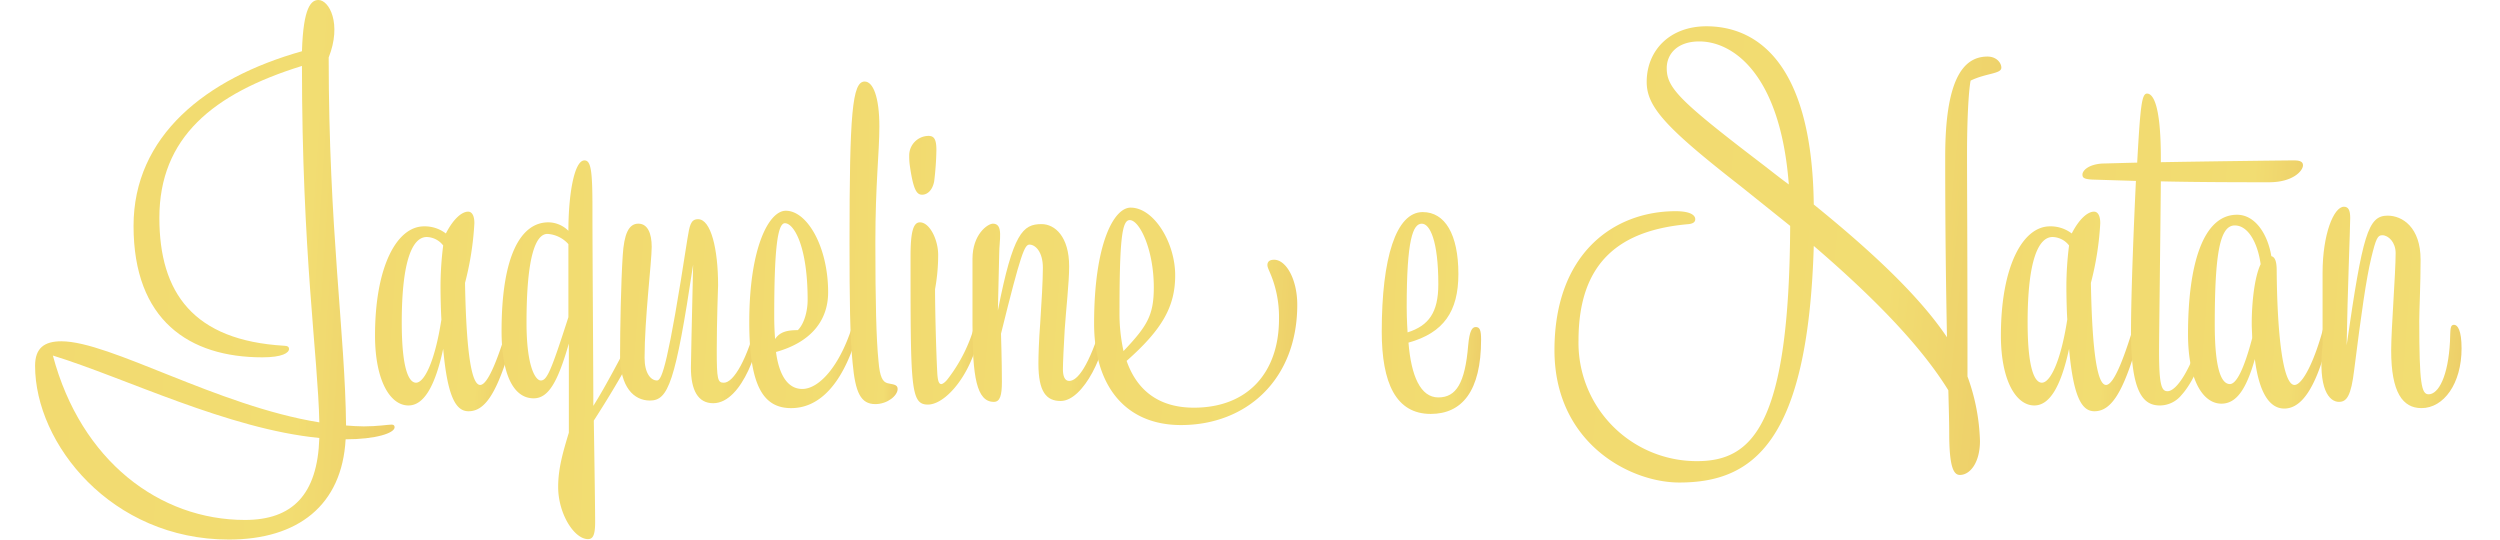 <svg xmlns="http://www.w3.org/2000/svg" xmlns:xlink="http://www.w3.org/1999/xlink" width="661" height="142.657" viewBox="0 0 661 142.657">
  <defs>
    <linearGradient id="linear-gradient" x1="-3.252" y1="0.25" x2="2.097" y2="0.788" gradientUnits="objectBoundingBox">
      <stop offset="0" stop-color="#f2bf5e"/>
      <stop offset="0.328" stop-color="#f2d46c"/>
      <stop offset="0.746" stop-color="#f2dd72"/>
      <stop offset="1" stop-color="#d99543"/>
    </linearGradient>
    <clipPath id="clip-path">
      <rect id="Retângulo_9" data-name="Retângulo 9" width="661" height="142.657" transform="translate(-11)" fill="url(#linear-gradient)"/>
    </clipPath>
  </defs>
  <g id="HEADER_NOME" transform="translate(11)" clip-path="url(#clip-path)">
    <path id="Caminho_41" data-name="Caminho 41" d="M32.042,62.2c3.888,0,5.183,1.06,5.183,2.121,0,.825-.707,1.178-1.767,1.3-17.906,1.532-29.1,9.778-29.1,30.746A31.264,31.264,0,0,0,37.7,128.284c14.843,0,24.385-9.778,24.621-62.2L49.241,55.6C29.45,40.169,24.385,34.632,24.385,28.035c0-8.364,6.126-14.725,15.786-14.725,12.369,0,27.918,8.364,28.39,47.12,14.254,11.545,27.565,23.678,35.222,35.1-.236-11.78-.471-27.212-.471-47.709,0-19.673,4.358-26.505,11.191-26.505,2.356,0,3.652,1.649,3.652,2.945,0,1.65-4,1.414-8.128,3.416-.589,3.181-.943,11.074-.943,19.437,0,9.542.118,23.207.118,56.662V105.9a53.583,53.583,0,0,1,3.3,17.081c0,5.655-2.592,8.953-5.3,8.953-1.649,0-2.827-2-2.827-11.073,0-2.945-.118-6.714-.235-11.309-6.6-10.72-18.141-23.207-35.576-38.168-1.532,52.068-16.139,62.552-35.576,62.552C19.908,133.938,0,123.454,0,98.951,0,73.388,15.668,62.2,32.042,62.2m29.921-7.068C59.725,25.8,47.12,17.315,38.285,17.315c-5.772,0-8.6,3.3-8.6,7.068,0,5.183,3.3,8.6,24.738,24.974,2.474,1.885,4.948,3.888,7.54,5.772" transform="translate(400 -6.36)" fill="url(#linear-gradient)"/>
    <path id="Caminho_42" data-name="Caminho 42" d="M261.614,135.9c.236-.825.353-1.414.707-1.414s.589.471.589,1.532a35.2,35.2,0,0,1-1.649,8.835c-3.3,10.484-6.243,15.079-10.484,15.079-3.181,0-5.537-3.3-6.715-16.492-2.238,10.366-5.3,14.961-9.188,14.961-4.83,0-8.835-6.6-8.835-18.495,0-18.259,5.772-28.861,12.958-28.861a9.169,9.169,0,0,1,5.772,1.885c2.121-4.123,4.359-5.772,5.89-5.772.943,0,1.65.943,1.65,3.063A78.932,78.932,0,0,1,249.834,126c.354,19.673,1.885,26.976,4.005,26.976,2.238,0,5.183-8.364,7.775-17.081m-28.508.589c0,12.722,2,15.9,3.77,15.9,2.12,0,4.947-5.3,6.714-16.728-.117-1.649-.236-5.537-.236-8.953a86.909,86.909,0,0,1,.707-10.6,5.663,5.663,0,0,0-4.358-2.239c-3.652,0-6.6,5.89-6.6,22.618" transform="translate(291.999 -51.198)" fill="url(#linear-gradient)"/>
    <path id="Caminho_43" data-name="Caminho 43" d="M267.321,68.813c0-1.06,1.532-2.709,5.3-2.945.707,0,4.241-.117,9.189-.236V65.4c.824-14.607,1.178-18.024,2.592-18.024s3.652,2.356,3.652,17.081v1.061c13.9-.236,32.513-.472,35.222-.472,1.767,0,2.356.472,2.356,1.3,0,1.414-2.592,4.476-8.952,4.476-6.6,0-18.377,0-28.626-.236-.118,14.254-.471,40.877-.471,45,0,9.071.707,10.484,2.238,10.484,2.474,0,6.479-6.126,9.542-17.081.236-.825.354-1.414.589-1.414s.471.354.471,1.178c0,5.89-3.181,14.254-6.95,18.377a7.4,7.4,0,0,1-5.654,2.71c-4.123,0-7.657-2.828-7.657-19.2,0-10.955.825-30.157,1.3-40.17l-11.544-.354c-2.121-.117-2.592-.471-2.592-1.3" transform="translate(272.274 -22.635)" fill="url(#linear-gradient)"/>
    <path id="Caminho_44" data-name="Caminho 44" d="M342.814,119.688c1.06.236,1.414,1.65,1.414,3.77.118,16.021,1.532,30.275,4.712,30.275,2.12,0,5.418-6.361,8.01-16.492.236-.825.354-1.414.707-1.414.236,0,.471.236.471,1.178a37.112,37.112,0,0,1-1.3,8.482c-3.181,10.838-6.832,14.489-10.6,14.489-3.181,0-6.479-2.827-7.775-13.076-2.238,7.893-4.83,11.78-8.835,11.78-4.83,0-8.835-6.125-8.835-18.377,0-18.259,3.888-31.571,12.958-31.571,4.83,0,8.128,5.183,9.071,10.955m-2.827,2.121c-.825-5.89-3.416-10.249-6.832-10.249-3.887,0-5.3,7.068-5.3,26.152,0,12.722,2,15.786,4.005,15.786,1.649,0,3.652-3.652,5.89-12.134,0-1.178-.118-2.474-.118-3.887,0-5.419.707-12.251,2.356-15.668" transform="translate(246.729 -51.953)" fill="url(#linear-gradient)"/>
    <path id="Caminho_45" data-name="Caminho 45" d="M392.991,156.269c-2.592,0-5.654-3.3-4.359-15.079V122.107c0-10.131,2.945-17.435,5.654-17.435,1.178,0,1.65.943,1.65,2.945,0,2.709-.707,19.673-.943,33.691,4.241-29.332,5.654-34.28,10.838-34.28,3.887,0,8.717,3.063,8.717,11.662,0,6.361-.354,13.311-.354,16.139,0,16.728.589,19.437,2.474,19.437,2.592,0,5.183-4.712,5.654-14.018.117-3.181,0-4.358,1.06-4.358.943,0,2,1.414,2,6.243,0,9.306-4.712,15.785-10.6,15.785-4.947,0-8.01-4.123-8.01-15.2,0-5.772,1.178-20.38,1.178-25.8,0-2.827-1.885-4.712-3.534-4.712-1.178,0-1.649.707-2.945,6.125s-2.592,14.489-4.476,29.45c-.824,6.95-2,8.482-4.005,8.482" transform="translate(214.458 -50.012)" fill="url(#linear-gradient)"/>
    <path id="Caminho_46" data-name="Caminho 46" d="M490.876,138.951c0-19.437,3.769-31.571,10.837-31.571,5.89,0,9.424,5.89,9.424,16.374,0,9.9-3.888,15.55-13.194,18.141.707,8.835,3.181,14.49,7.893,14.49s7.069-3.77,7.893-13.783c.353-3.887,1.06-4.829,2-4.829,1.06,0,1.414.825,1.414,3.3,0,13.665-5.066,19.673-13.312,19.673-9.188,0-12.957-8.127-12.957-21.792m6.832.235c5.537-1.767,8.128-5.183,8.128-12.722,0-11.545-2.238-16.021-4.358-16.021-2.356,0-4.005,4.123-4.005,22.029,0,3.416.236,6.714.236,6.714" transform="translate(-136.541 -51.306)" fill="url(#linear-gradient)"/>
    <g id="Grupo_16" data-name="Grupo 16" transform="translate(-302)">
      <path id="Caminho_47" data-name="Caminho 47" d="M657.124,116.152c-.943,17.434-12.6,26.505-30.864,26.505-31.1,0-51.243-25.327-51.243-45.943,0-4.712,2.474-6.479,6.95-6.479,12.84,0,41.23,17.081,68.206,21.439-.353-17.434-4.594-44.764-4.594-94.24-23.56,7.3-37.7,18.966-37.7,40.17,0,19.908,9.071,32.4,32.984,33.809.942,0,1.3.353,1.3.825,0,1.06-1.767,2.238-7.068,2.238-19.319,0-34.044-9.778-34.044-34.751,0-23.678,18.966-38.992,44.529-46.178C645.932,1.767,648.052,0,649.938,0c2.827,0,6.243,6.243,2.709,15.2,0,45.353,4.359,73.036,4.594,97.3,1.532.118,3.181.236,4.712.236,3.534,0,6.479-.472,7.3-.472.589,0,.824.236.824.707,0,1.532-4.948,3.181-12.958,3.181m-6.951-.354c-24.149-2.356-51.361-15.9-70.444-21.793C587.15,121.924,608,137.474,630.5,137.474c12.487,0,19.2-6.6,19.673-21.675" transform="translate(-274.743)" fill="url(#linear-gradient)"/>
      <path id="Caminho_48" data-name="Caminho 48" d="M782.716,135.9c.235-.825.353-1.414.706-1.414s.589.471.589,1.532a35.207,35.207,0,0,1-1.649,8.835c-3.3,10.484-6.243,15.079-10.484,15.079-3.181,0-5.537-3.3-6.715-16.492-2.238,10.366-5.3,14.961-9.188,14.961-4.83,0-8.835-6.6-8.835-18.495,0-18.259,5.772-28.861,12.958-28.861a9.169,9.169,0,0,1,5.772,1.885c2.121-4.123,4.359-5.772,5.89-5.772.942,0,1.649.943,1.649,3.063A78.927,78.927,0,0,1,770.936,126c.354,19.673,1.885,26.976,4.005,26.976,2.238,0,5.184-8.364,7.775-17.081m-28.508.589c0,12.722,2,15.9,3.77,15.9,2.12,0,4.947-5.3,6.715-16.728-.117-1.649-.236-5.537-.236-8.953a86.909,86.909,0,0,1,.707-10.6,5.663,5.663,0,0,0-4.358-2.239c-3.652,0-6.6,5.89-6.6,22.618" transform="translate(-356.984 -51.198)" fill="url(#linear-gradient)"/>
      <path id="Caminho_49" data-name="Caminho 49" d="M835.239,94.288c0,11.544.235,42.879.235,51.832,3.534-5.655,7.068-12.6,9.9-17.788.353-.707.824-1.649,1.178-1.649s.589.354.589,1.06a14.3,14.3,0,0,1-1.885,6.126c-2.591,4.712-5.419,9.542-9.66,16.139,0,0,.354,22.146.354,26.859,0,3.416-.589,4.476-1.885,4.476-3.652,0-7.893-6.715-7.893-13.783,0-4.947,1.3-9.306,2.827-14.371v-23.56c-2.945,10.249-5.419,14.489-9.307,14.489-5.3,0-8.482-6.243-8.482-17.788,0-20.144,5.183-28.743,12.37-28.743a7.618,7.618,0,0,1,5.3,2.238c0-9.542,1.532-18.612,4.241-18.612,1.767,0,2.121,2.827,2.121,13.076m-6.362,28.39V103.358a8.053,8.053,0,0,0-5.537-2.71c-3.063,0-5.536,5.772-5.536,23.443,0,12.016,2.474,15.314,3.77,15.314,1.649,0,2.709-2.474,7.3-16.728" transform="translate(-387.595 -38.803)" fill="url(#linear-gradient)"/>
      <path id="Caminho_50" data-name="Caminho 50" d="M889.943,150.217c0-.354.235-12.722.589-27.212-4.712,31.335-6.6,35.929-11.427,35.929-4.241,0-7.893-3.534-7.893-11.9,0-6.714.236-19.437.707-26.505.353-5.536,1.532-8.364,4.123-8.364,2.474,0,3.534,2.592,3.534,6.125,0,4.005-1.885,18.966-1.885,29.332,0,4.123,1.649,6.008,3.3,6.008,1.3,0,2.945-4.476,8.011-37.343.589-3.534.824-5.3,2.827-5.3,3.416,0,5.3,7.893,5.3,17.435,0,0-.354,9.66-.354,17.2,0,7.775.236,8.6,1.885,8.6,2.592,0,6.243-6.243,8.953-17.081.236-.943.353-1.178.471-1.178.235,0,.471.236.471,1.649,0,6.361-4.948,22.029-12.723,22.029-4.005,0-5.89-3.416-5.89-9.424" transform="translate(-416.266 -53.031)" fill="url(#linear-gradient)"/>
      <path id="Caminho_51" data-name="Caminho 51" d="M936.632,136.152c0-19.673,5.183-29.45,9.66-29.45,5.654,0,11.191,9.542,11.191,21.557,0,7.422-4.477,13.194-13.783,15.786.824,6.243,3.181,9.778,6.95,9.778,4.594,0,10.484-6.479,13.9-18.848.235-.825.354-1.414.589-1.414s.354.589.354,1.178a25.693,25.693,0,0,1-1.414,8.128c-4.123,11.427-10.013,16.021-16.375,16.021-7.3,0-11.073-5.772-11.073-22.736m6.832,4.476c1.3-2,3.416-2.356,6.008-2.356,1.767-1.767,2.592-5.183,2.592-8.011,0-14.253-3.652-20.261-6.008-20.261-2,0-2.827,7.185-2.827,24.62,0,3.416.235,6.008.235,6.008" transform="translate(-447.524 -50.982)" fill="url(#linear-gradient)"/>
      <path id="Caminho_52" data-name="Caminho 52" d="M1000.109,122.565c0,1.767-2.709,4.005-5.89,4.005-3.888,0-5.3-3.063-6.008-10.838-.707-6.714-.824-16.963-.824-31.806,0-34.162.707-42.644,4.005-42.644,2.238,0,3.887,4.123,3.887,11.9,0,6.95-1.06,15.078-1.06,30.628s.235,25.563.824,31.335c.354,4.476,1.178,5.537,2.356,5.89,1.3.354,2.709.236,2.709,1.532" transform="translate(-471.774 -19.725)" fill="url(#linear-gradient)"/>
      <path id="Caminho_53" data-name="Caminho 53" d="M1017.733,76.344a17.556,17.556,0,0,1-.118-2.238,5.158,5.158,0,0,1,5.065-5.3c1.414,0,2.121.707,2.121,3.77a77.261,77.261,0,0,1-.589,8.246c-.471,2.474-1.885,3.534-3.181,3.534-1.414,0-2.356-1.178-3.3-8.011m7.3,55.131c.118,1.885.353,2.945,1.06,2.945.354,0,1.061-.472,1.767-1.414a41.534,41.534,0,0,0,7.068-14.136c.707-2.474.824-2.827,1.06-2.827s.354.472.354,2a25.749,25.749,0,0,1-2.238,9.9c-2.945,7.068-7.893,11.9-11.544,11.9-4.594,0-4.594-4.477-4.594-39.228,0-6.361.707-8.953,2.474-8.953,2.592,0,4.83,4.594,4.83,8.6a49.879,49.879,0,0,1-.825,9.071c0,4.476.236,15.432.589,22.146" transform="translate(-486.217 -32.875)" fill="url(#linear-gradient)"/>
      <path id="Caminho_54" data-name="Caminho 54" d="M1067.551,139.632c.353-5.419.707-11.427.707-14.725,0-4.241-2-6.126-3.534-6.126-1.3,0-2.238,2.121-7.539,23.56,0,0,.236,7.539.236,12.723,0,3.534-.472,5.3-2.121,5.3-4.594,0-5.654-6.714-5.654-20.379V122.551c0-6.479,4.005-9.306,5.419-9.306,2.827,0,1.649,4.358,1.649,7.893l-.354,15.078c4.005-20.5,6.6-22.854,11.545-22.854,3.534,0,7.3,3.3,7.3,11.191,0,4.241-.825,11.427-1.178,16.728-.235,3.888-.471,8.835-.471,10.484,0,1.767.471,3.063,1.649,3.063,2.12,0,5.183-3.534,8.953-16.139.353-1.178.589-1.649.706-1.649.236,0,.354.354.354,1.767,0,8.364-6.244,21.322-12.251,21.322-3.77,0-5.89-2.356-5.89-9.9,0-1.885.118-6.126.471-10.6" transform="translate(-501.521 -54.109)" fill="url(#linear-gradient)"/>
      <path id="Caminho_55" data-name="Caminho 55" d="M1158.7,124.914c-.824-2.592-1.649-3.77-1.649-4.594s.472-1.414,1.767-1.414c3.181,0,6.126,5.183,6.126,11.9,0,19.791-13.429,31.806-30.746,31.806-14.607,0-22.971-10.249-22.971-26.858,0-20.969,5.183-30.629,9.659-30.629,6.126,0,11.78,9.189,11.78,17.906,0,8.364-3.534,14.372-12.84,22.618,2.592,7.422,8.129,12.369,17.788,12.369,14.372,0,22.5-9.424,22.5-23.442a29.808,29.808,0,0,0-1.414-9.66M1119,143.055c6.244-6.6,8.011-9.424,8.011-16.846,0-10.013-3.77-17.788-6.361-17.788-2,0-2.709,4.712-2.709,24.385a46.4,46.4,0,0,0,1.06,10.249" transform="translate(-530.946 -50.228)" fill="url(#linear-gradient)"/>
    </g>
  </g>
</svg>
